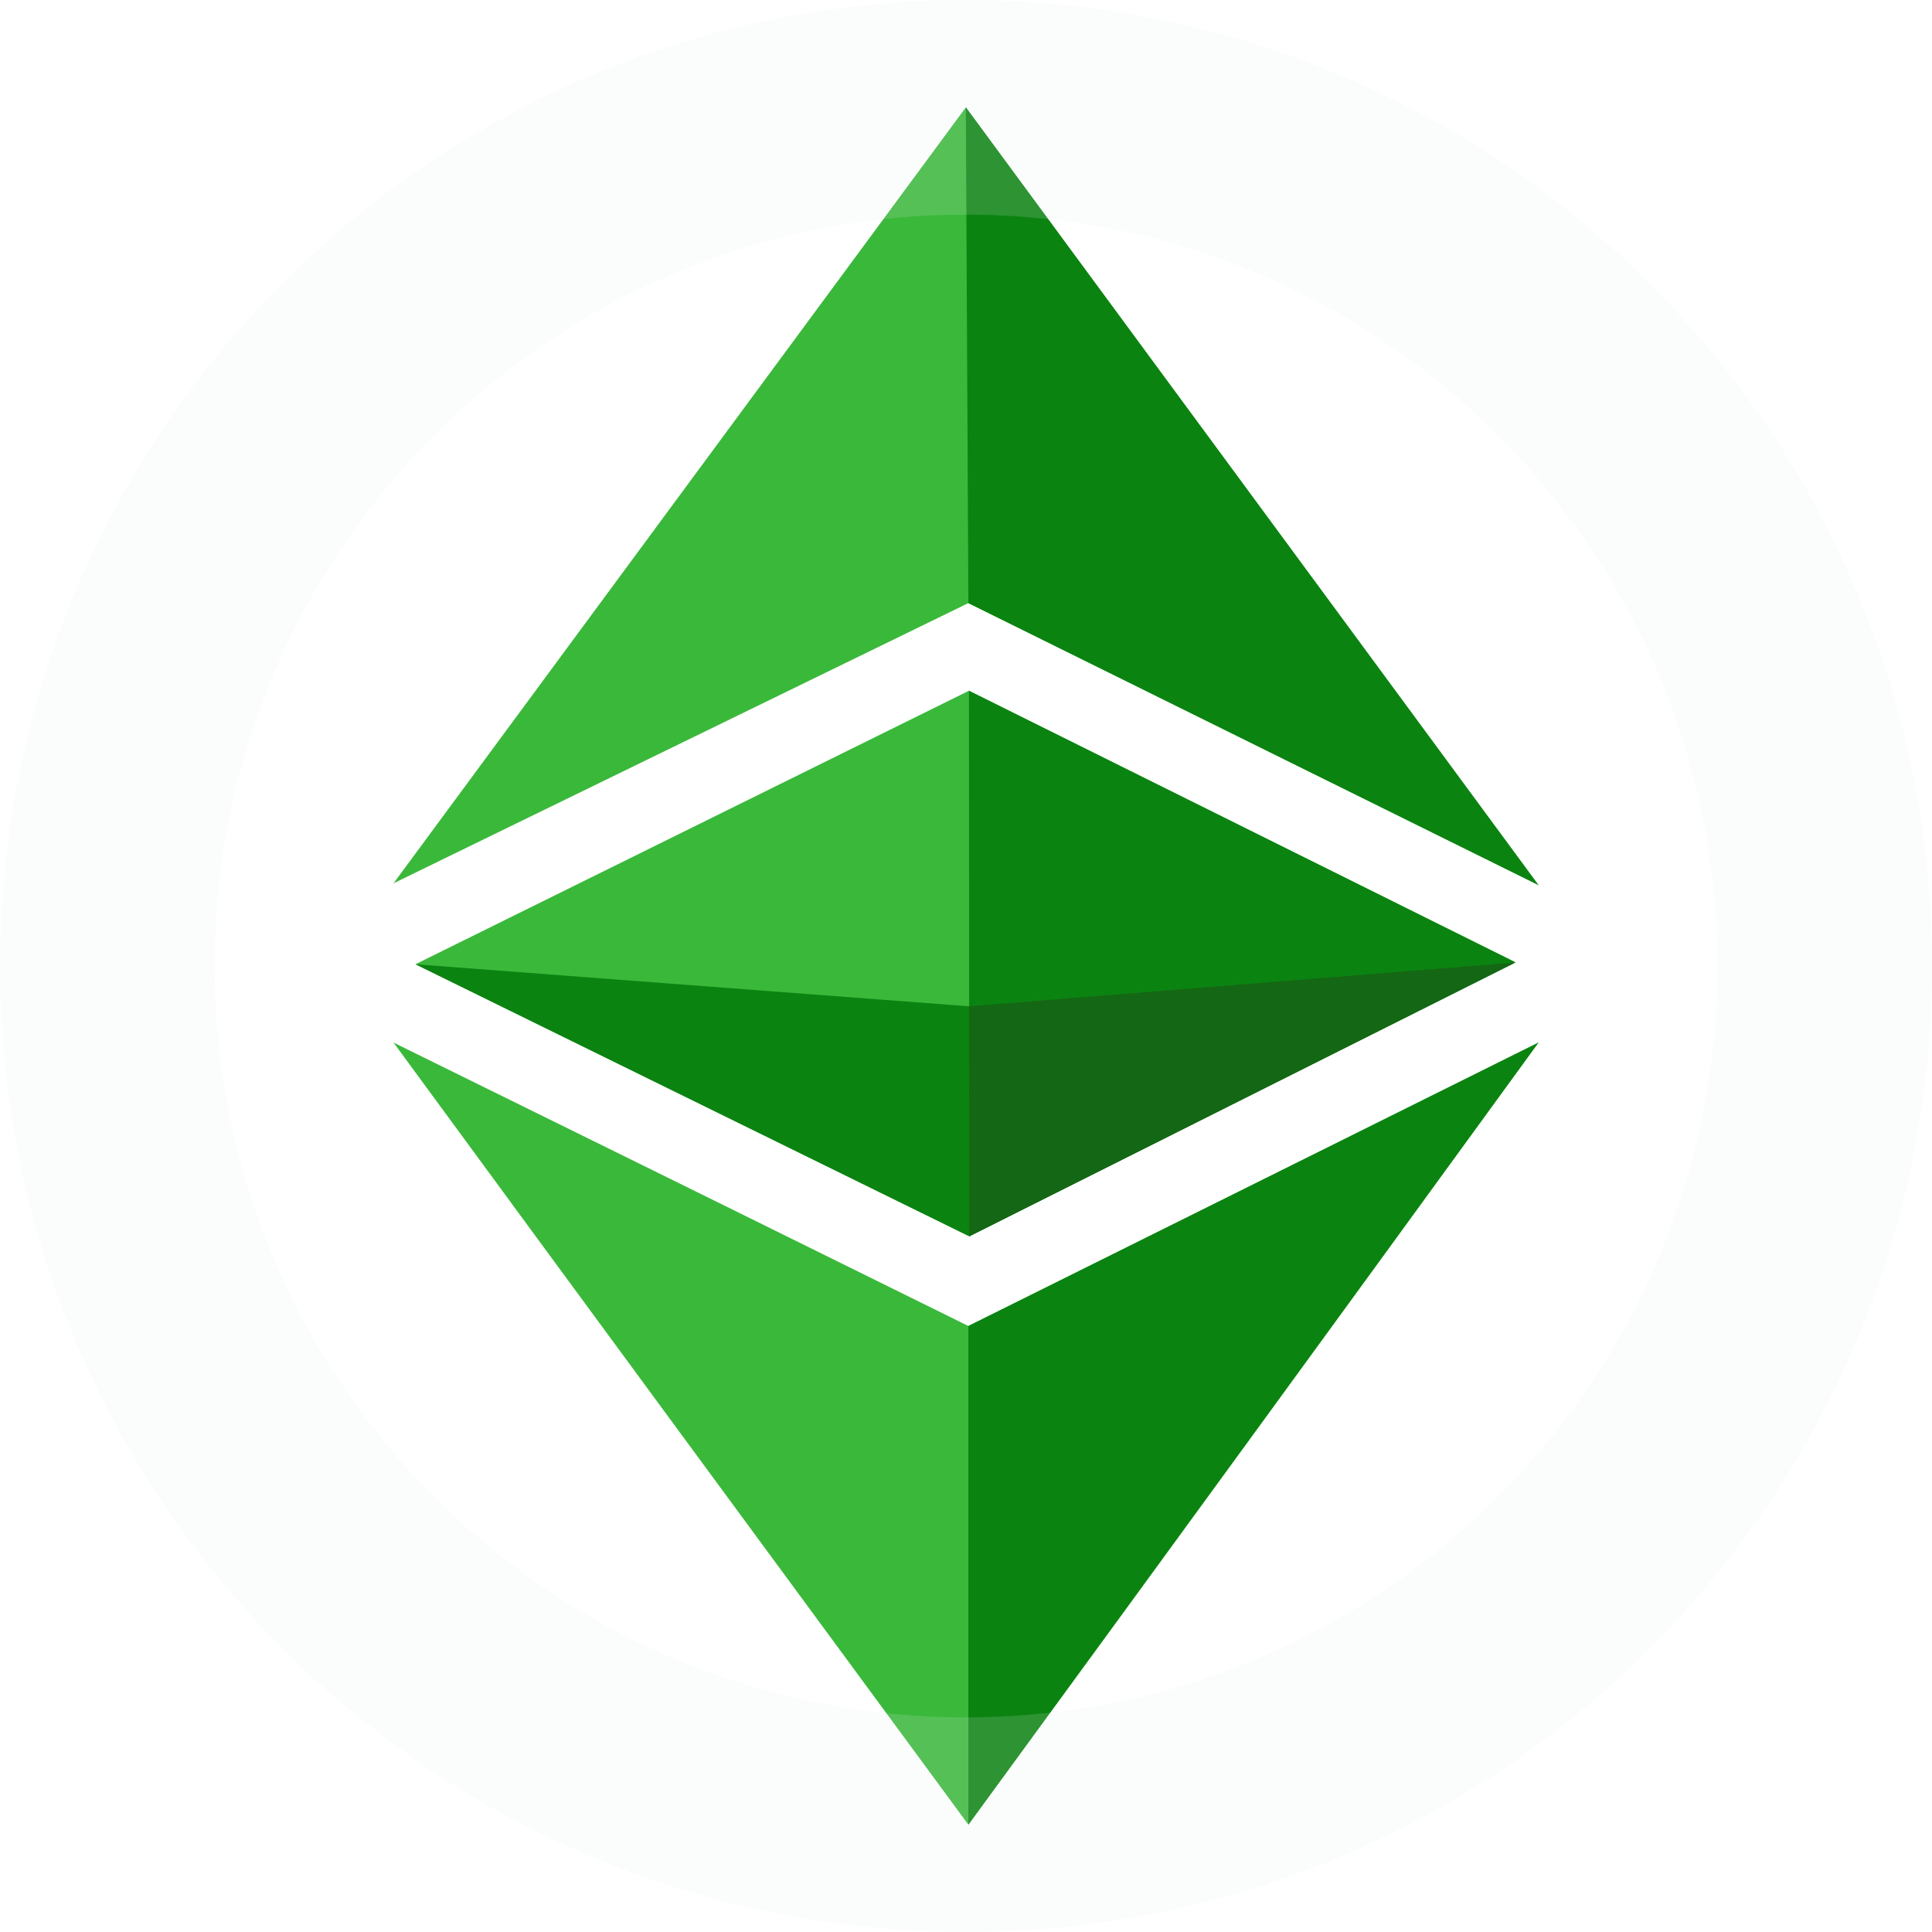 <svg width="36" height="36" viewBox="0 0 36 36" fill="none" xmlns="http://www.w3.org/2000/svg">
<path d="M7.333 19.427C11.092 21.276 15.014 23.211 18.044 24.708L28.667 19.427C24.82 24.719 21.616 29.124 18.044 34C14.466 29.135 10.514 23.767 7.333 19.427ZM7.742 17.967L18.055 12.871L28.235 17.93L18.061 23.032L7.742 17.967ZM18.044 11.238L7.333 16.459L17.997 2L28.667 16.492L18.044 11.238Z" fill="#3AB83A"/>
<path d="M18.044 24.708L28.667 19.427C24.82 24.719 18.044 34 18.044 34V24.708ZM18.055 12.871L28.235 17.93L18.061 23.032L18.055 12.871ZM18.044 11.238L17.997 2L28.667 16.492L18.044 11.238Z" fill="#0B8311"/>
<path d="M7.742 17.968L18.056 18.751L28.236 17.935L18.061 23.038L7.742 17.968Z" fill="#0B8311"/>
<path d="M18.055 18.751L28.235 17.935L18.061 23.038L18.055 18.751Z" fill="#146714"/>
<path d="M18 32C10.268 32 4 25.732 4 18H0C0 27.941 8.059 36 18 36V32ZM32 18C32 25.732 25.732 32 18 32V36C27.941 36 36 27.941 36 18H32ZM18 4C25.732 4 32 10.268 32 18H36C36 8.059 27.941 0 18 0V4ZM18 0C8.059 0 0 8.059 0 18H4C4 10.268 10.268 4 18 4V0Z" fill="#E6E7E9" fill-opacity="0.16"/>
</svg>
